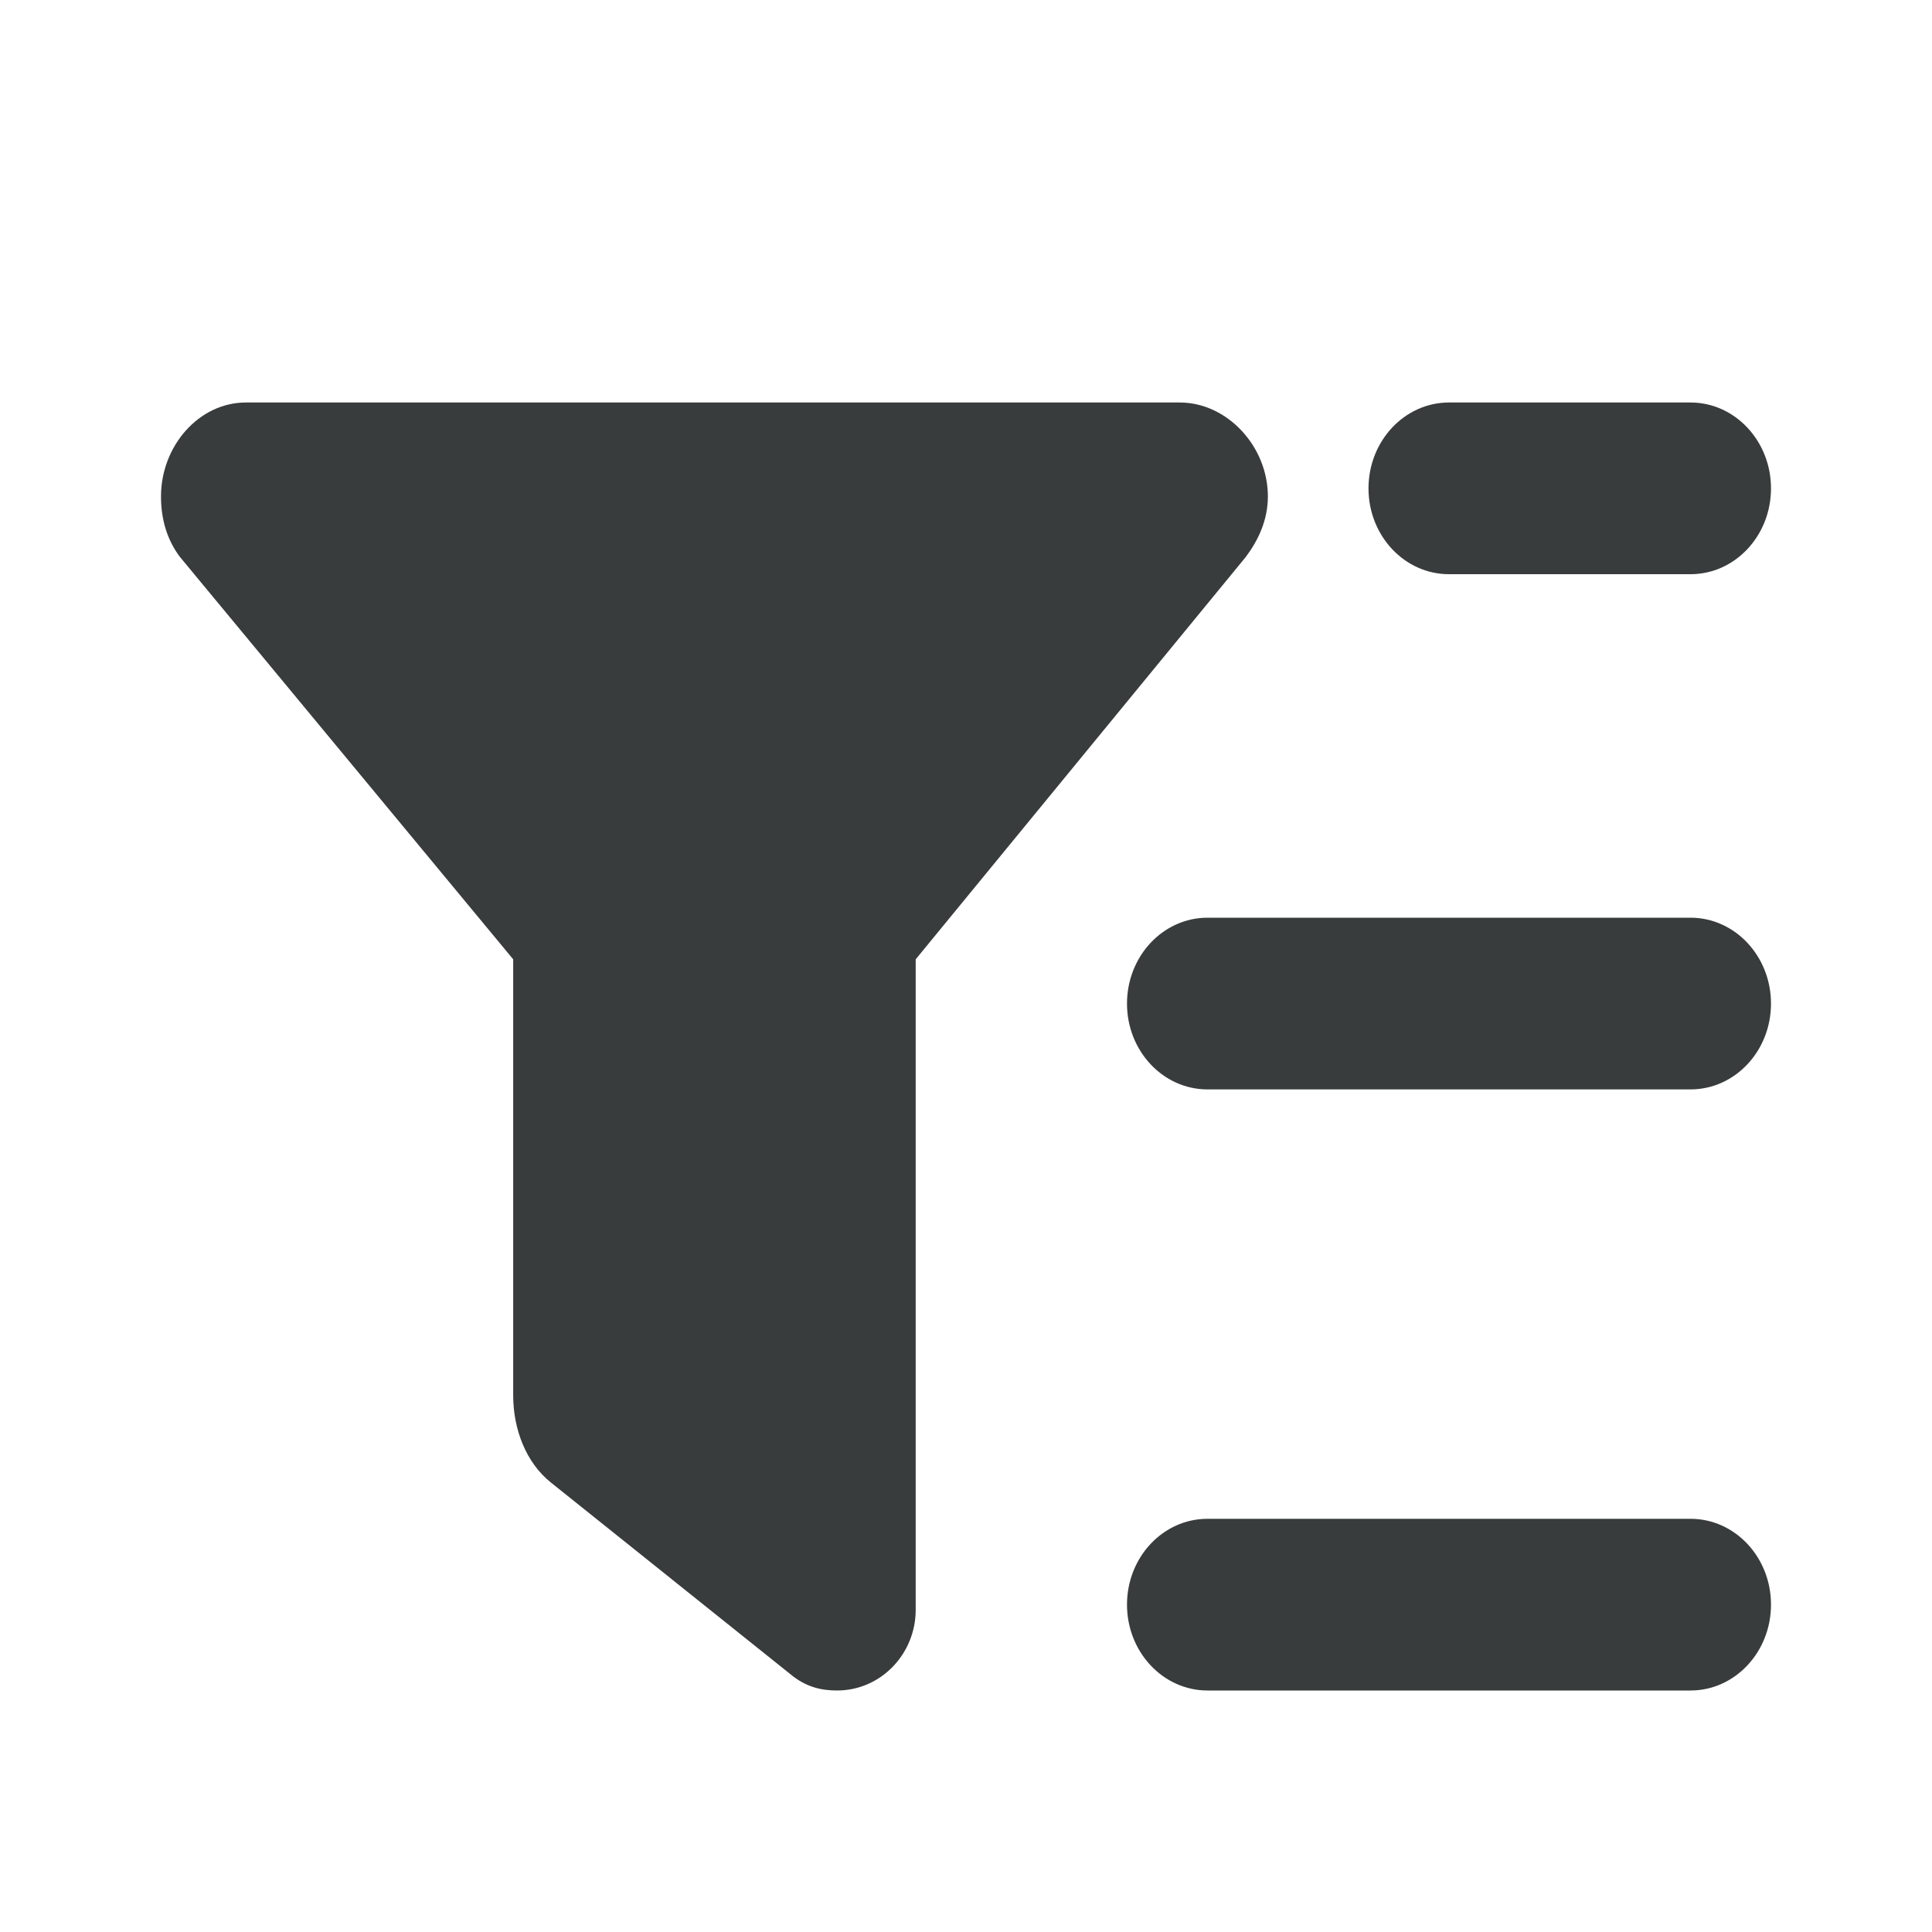 <svg width="24" height="24" viewBox="0 0 24 24" fill="none" xmlns="http://www.w3.org/2000/svg">
<path d="M3.055 5H14.656C15.242 5 15.75 5.542 15.75 6.167C15.75 6.458 15.633 6.708 15.477 6.917L11.375 11.917V20C11.375 20.542 10.945 21 10.398 21C10.203 21 10.008 20.958 9.812 20.792L6.844 18.417C6.531 18.167 6.375 17.75 6.375 17.333V11.917L2.234 6.917C2.078 6.708 2 6.458 2 6.167C2 5.542 2.469 5 3.055 5Z" fill="#393C3C"/>
<path fill-rule="evenodd" clip-rule="evenodd" d="M17 6.067C17 5.478 17.448 5 18 5H21C21.552 5 22 5.478 22 6.067C22 6.656 21.552 7.133 21 7.133H18C17.448 7.133 17 6.656 17 6.067Z" fill="#393C3C"/>
<path fill-rule="evenodd" clip-rule="evenodd" d="M14 12.467C14 11.878 14.448 11.4 15 11.4L21 11.4C21.552 11.4 22 11.878 22 12.467C22 13.056 21.552 13.533 21 13.533L15 13.533C14.448 13.533 14 13.056 14 12.467Z" fill="#393C3C"/>
<path fill-rule="evenodd" clip-rule="evenodd" d="M14 19.933C14 19.344 14.448 18.867 15 18.867L21 18.867C21.552 18.867 22 19.344 22 19.933C22 20.522 21.552 21 21 21L15 21C14.448 21 14 20.522 14 19.933Z" fill="#393C3C"/>
</svg>
